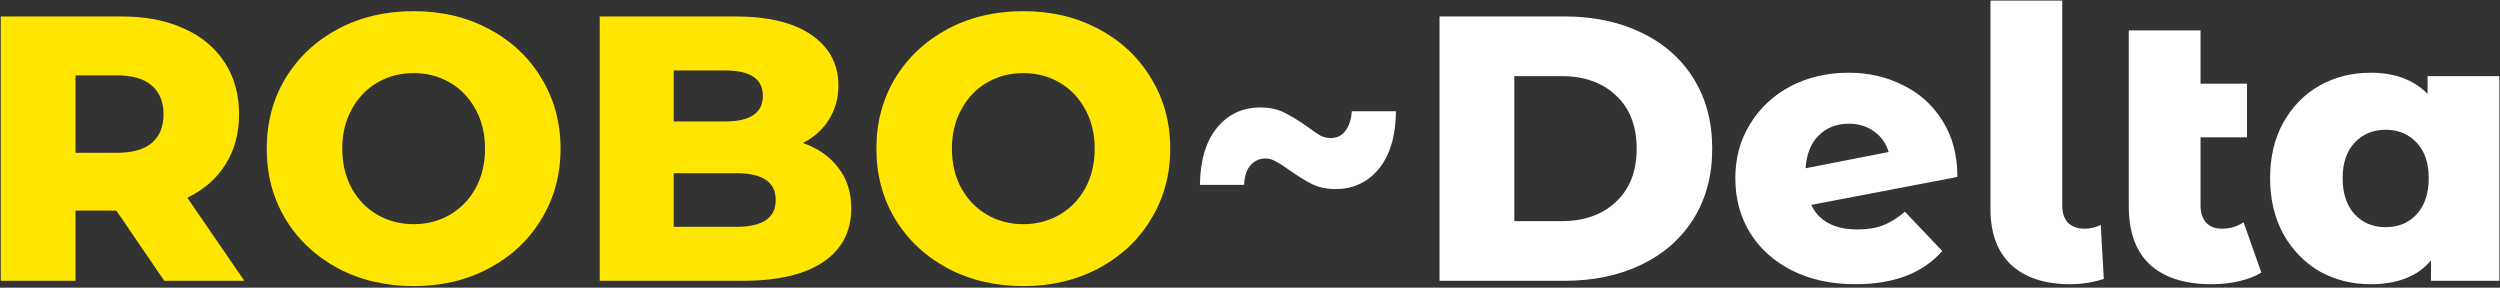 <svg width="1460" height="168" viewBox="0 0 1460 168" fill="none" xmlns="http://www.w3.org/2000/svg">
<rect x="0" y="0" width="1460" height="168" fill="#333333" stroke="none"/>
<path d="M67.931 122.975H44.111V164H0.439V9.606H71.019C84.988 9.606 97.119 11.959 107.412 16.664C117.705 21.223 125.645 27.84 131.233 36.515C136.82 45.043 139.614 55.116 139.614 66.732C139.614 77.907 136.967 87.685 131.674 96.067C126.527 104.301 119.102 110.771 109.397 115.476L142.702 164H95.943L67.931 122.975ZM95.502 66.732C95.502 59.527 93.223 53.939 88.664 49.969C84.106 45.999 77.342 44.014 68.373 44.014H44.111V89.229H68.373C77.342 89.229 84.106 87.318 88.664 83.495C93.223 79.525 95.502 73.937 95.502 66.732ZM241.566 167.088C225.244 167.088 210.54 163.632 197.453 156.721C184.514 149.81 174.294 140.253 166.795 128.048C159.443 115.844 155.767 102.096 155.767 86.803C155.767 71.511 159.443 57.763 166.795 45.558C174.294 33.354 184.514 23.796 197.453 16.885C210.54 9.974 225.244 6.519 241.566 6.519C257.887 6.519 272.518 9.974 285.458 16.885C298.544 23.796 308.764 33.354 316.116 45.558C323.615 57.763 327.364 71.511 327.364 86.803C327.364 102.096 323.615 115.844 316.116 128.048C308.764 140.253 298.544 149.81 285.458 156.721C272.518 163.632 257.887 167.088 241.566 167.088ZM241.566 130.916C249.359 130.916 256.417 129.078 262.74 125.402C269.062 121.726 274.062 116.579 277.738 109.962C281.414 103.198 283.252 95.479 283.252 86.803C283.252 78.128 281.414 70.482 277.738 63.865C274.062 57.101 269.062 51.881 262.74 48.205C256.417 44.529 249.359 42.691 241.566 42.691C233.772 42.691 226.714 44.529 220.392 48.205C214.069 51.881 209.069 57.101 205.393 63.865C201.717 70.482 199.879 78.128 199.879 86.803C199.879 95.479 201.717 103.198 205.393 109.962C209.069 116.579 214.069 121.726 220.392 125.402C226.714 129.078 233.772 130.916 241.566 130.916ZM468.9 83.495C477.722 86.583 484.633 91.435 489.633 98.052C494.632 104.522 497.132 112.388 497.132 121.652C497.132 135.18 491.691 145.62 480.81 152.972C469.929 160.324 454.196 164 433.61 164H350.237V9.606H429.199C448.902 9.606 463.901 13.282 474.193 20.634C484.486 27.84 489.633 37.618 489.633 49.969C489.633 57.321 487.795 63.938 484.119 69.82C480.59 75.555 475.517 80.113 468.9 83.495ZM393.468 41.147V70.923H423.464C438.168 70.923 445.52 65.923 445.52 55.925C445.52 46.073 438.168 41.147 423.464 41.147H393.468ZM430.081 132.46C445.373 132.46 453.019 127.24 453.019 116.8C453.019 106.36 445.373 101.14 430.081 101.14H393.468V132.46H430.081ZM597.61 167.088C581.288 167.088 566.584 163.632 553.498 156.721C540.558 149.81 530.339 140.253 522.839 128.048C515.487 115.844 511.811 102.096 511.811 86.803C511.811 71.511 515.487 57.763 522.839 45.558C530.339 33.354 540.558 23.796 553.498 16.885C566.584 9.974 581.288 6.519 597.61 6.519C613.932 6.519 628.562 9.974 641.502 16.885C654.589 23.796 664.808 33.354 672.16 45.558C679.659 57.763 683.409 71.511 683.409 86.803C683.409 102.096 679.659 115.844 672.16 128.048C664.808 140.253 654.589 149.81 641.502 156.721C628.562 163.632 613.932 167.088 597.61 167.088ZM597.61 130.916C605.403 130.916 612.461 129.078 618.784 125.402C625.107 121.726 630.106 116.579 633.782 109.962C637.458 103.198 639.296 95.479 639.296 86.803C639.296 78.128 637.458 70.482 633.782 63.865C630.106 57.101 625.107 51.881 618.784 48.205C612.461 44.529 605.403 42.691 597.61 42.691C589.817 42.691 582.759 44.529 576.436 48.205C570.113 51.881 565.114 57.101 561.438 63.865C557.762 70.482 555.924 78.128 555.924 86.803C555.924 95.479 557.762 103.198 561.438 109.962C565.114 116.579 570.113 121.726 576.436 125.402C582.759 129.078 589.817 130.916 597.61 130.916Z" fill="#FFE600"/>
<path d="M779.95 110.403C774.803 110.403 770.245 109.448 766.275 107.536C762.452 105.625 758.04 102.904 753.041 99.375C749.806 97.023 747.159 95.332 745.101 94.302C743.189 93.126 741.204 92.538 739.146 92.538C735.47 92.538 732.455 93.935 730.102 96.728C727.897 99.375 726.721 103.125 726.574 107.977H700.768C700.915 93.714 704.223 82.612 710.693 74.672C717.163 66.732 725.618 62.762 736.058 62.762C741.351 62.762 745.909 63.718 749.733 65.629C753.703 67.541 758.187 70.261 763.187 73.79C766.422 76.143 768.995 77.907 770.907 79.084C772.965 80.113 775.024 80.627 777.082 80.627C780.758 80.627 783.626 79.231 785.684 76.437C787.89 73.643 789.14 69.82 789.434 64.968H815.24C815.093 79.378 811.784 90.553 805.314 98.493C798.844 106.433 790.39 110.403 779.95 110.403ZM840.687 9.606H913.693C930.603 9.606 945.601 12.768 958.688 19.091C971.774 25.413 981.92 34.383 989.125 45.999C996.33 57.615 999.933 71.217 999.933 86.803C999.933 102.39 996.33 115.991 989.125 127.607C981.92 139.224 971.774 148.193 958.688 154.516C945.601 160.839 930.603 164 913.693 164H840.687V9.606ZM911.929 129.151C925.162 129.151 935.749 125.402 943.69 117.902C951.777 110.403 955.82 100.037 955.82 86.803C955.82 73.57 951.777 63.203 943.69 55.704C935.749 48.205 925.162 44.455 911.929 44.455H884.358V129.151H911.929ZM1084.89 134.004C1090.62 134.004 1095.55 133.195 1099.67 131.577C1103.93 129.96 1108.19 127.313 1112.46 123.637L1134.29 146.576C1122.97 159.515 1106.06 165.985 1083.56 165.985C1069.6 165.985 1057.32 163.338 1046.73 158.045C1036.14 152.751 1027.91 145.399 1022.03 135.989C1016.29 126.578 1013.43 115.917 1013.43 104.007C1013.43 92.244 1016.29 81.73 1022.03 72.467C1027.76 63.056 1035.63 55.704 1045.63 50.41C1055.77 45.117 1067.1 42.47 1079.59 42.47C1091.21 42.47 1101.8 44.896 1111.35 49.749C1121.06 54.454 1128.78 61.438 1134.51 70.702C1140.25 79.819 1143.12 90.7 1143.12 103.345L1057.76 119.667C1062.32 129.225 1071.36 134.004 1084.89 134.004ZM1079.81 72.246C1072.61 72.246 1066.73 74.525 1062.17 79.084C1057.61 83.495 1055.04 89.891 1054.45 98.272L1102.97 88.788C1101.5 83.789 1098.71 79.819 1094.59 76.878C1090.47 73.79 1085.55 72.246 1079.81 72.246ZM1208.98 165.985C1194.27 165.985 1182.8 162.236 1174.57 154.736C1166.48 147.09 1162.44 136.209 1162.44 122.093V0.343H1204.34V119.888C1204.34 124.299 1205.45 127.681 1207.65 130.033C1210.01 132.386 1213.24 133.562 1217.36 133.562C1220.74 133.562 1223.9 132.827 1226.84 131.357L1228.61 162.897C1222.28 164.956 1215.74 165.985 1208.98 165.985ZM1320.62 159.148C1317.09 161.353 1312.75 163.044 1307.6 164.221C1302.6 165.397 1297.24 165.985 1291.5 165.985C1275.92 165.985 1263.93 162.162 1255.55 154.516C1247.32 146.87 1243.2 135.474 1243.2 120.329V17.767H1285.11V48.867H1312.24V80.186H1285.11V119.888C1285.11 124.299 1286.21 127.681 1288.41 130.033C1290.62 132.386 1293.63 133.562 1297.46 133.562C1302.31 133.562 1306.57 132.313 1310.25 129.813L1320.62 159.148ZM1459.63 44.455V164H1419.7V152.09C1411.91 161.353 1400.15 165.985 1384.41 165.985C1373.53 165.985 1363.61 163.485 1354.64 158.486C1345.82 153.339 1338.76 146.061 1333.46 136.65C1328.32 127.24 1325.74 116.359 1325.74 104.007C1325.74 91.656 1328.32 80.848 1333.46 71.584C1338.76 62.174 1345.82 54.969 1354.64 49.969C1363.61 44.97 1373.53 42.47 1384.41 42.47C1398.53 42.47 1409.63 46.587 1417.72 54.822V44.455H1459.63ZM1393.24 132.68C1400.59 132.68 1406.62 130.18 1411.32 125.181C1416.03 120.035 1418.38 112.977 1418.38 104.007C1418.38 95.185 1416.03 88.274 1411.32 83.274C1406.62 78.275 1400.59 75.775 1393.24 75.775C1385.88 75.775 1379.86 78.275 1375.15 83.274C1370.45 88.274 1368.09 95.185 1368.09 104.007C1368.09 112.977 1370.45 120.035 1375.15 125.181C1379.86 130.18 1385.88 132.68 1393.24 132.68Z" fill="white"/>
</svg>
